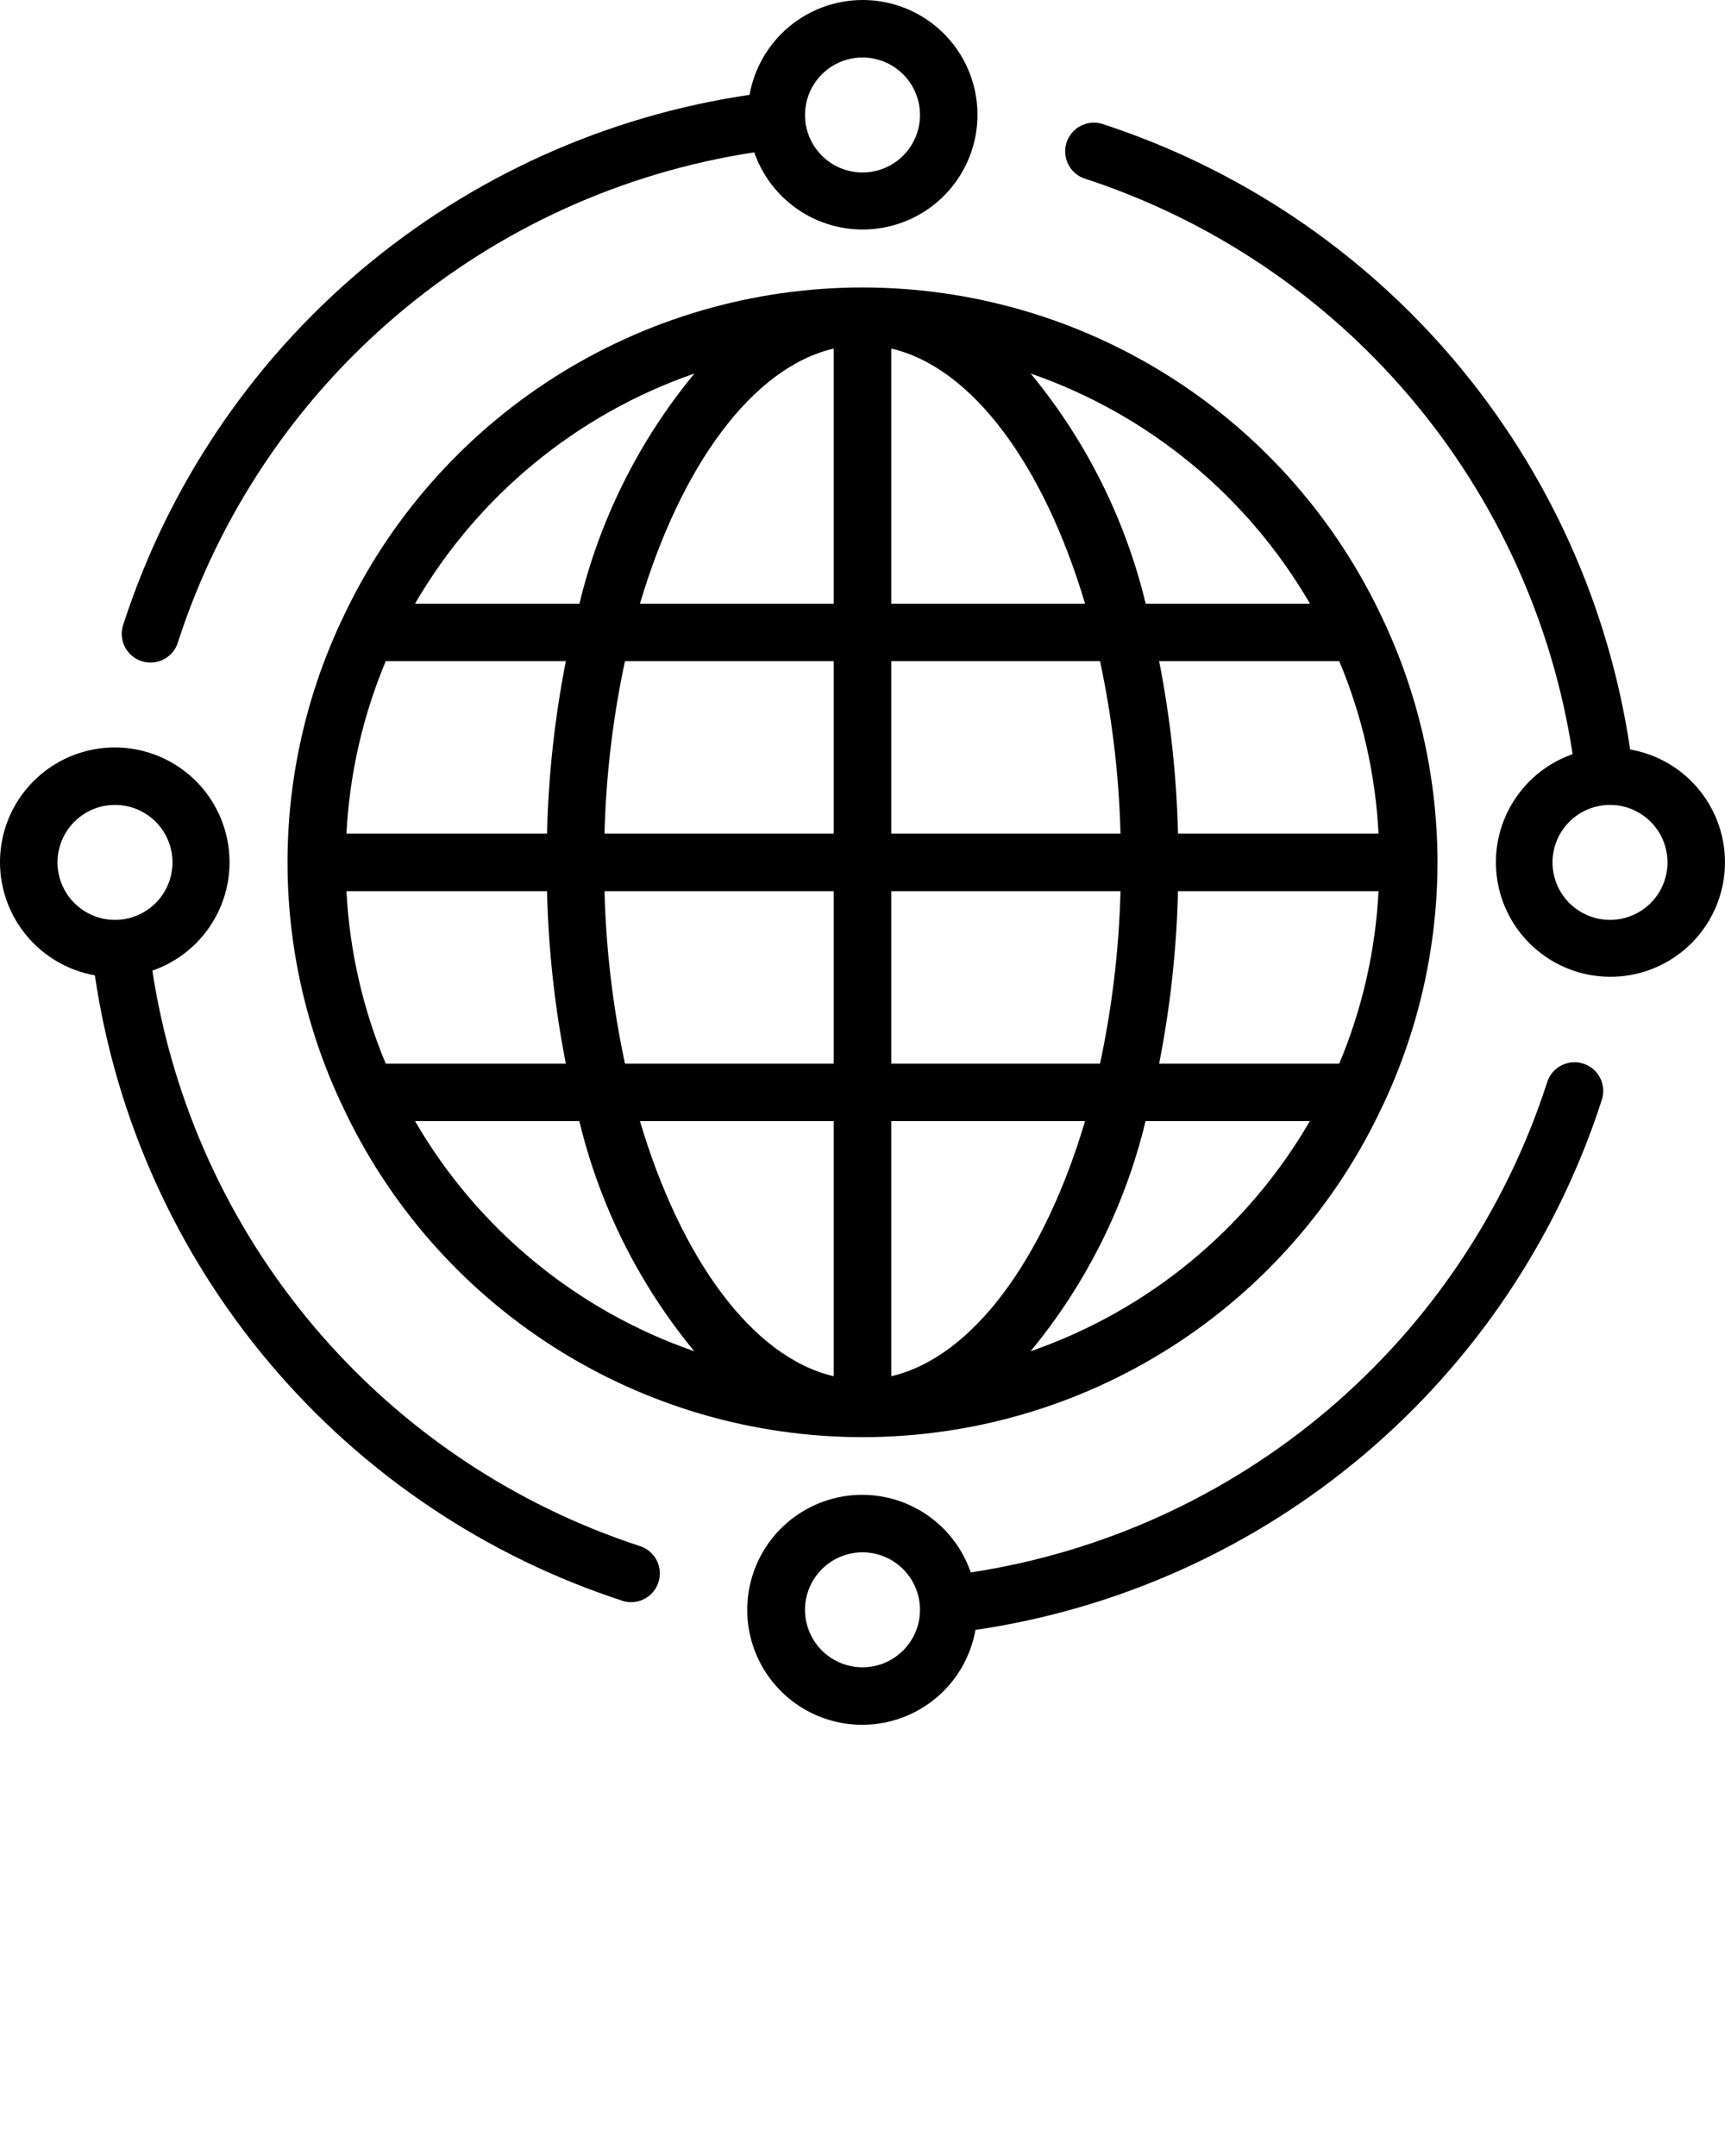 <svg width="60" height="75" viewBox="0 0 60 75" fill="none" xmlns="http://www.w3.org/2000/svg">
<g clip-path="url(#clip0_460_9)">
<path d="M30 5.50591e-06C29.062 0.002 28.155 0.334 27.437 0.937C26.719 1.54 26.235 2.377 26.071 3.3C21.089 4.032 16.411 6.143 12.564 9.392C8.717 12.642 5.855 16.902 4.3 21.692C4.252 21.819 4.23 21.954 4.235 22.09C4.241 22.225 4.274 22.358 4.332 22.48C4.391 22.603 4.474 22.712 4.576 22.801C4.678 22.891 4.797 22.958 4.926 23C5.055 23.042 5.191 23.057 5.326 23.045C5.461 23.032 5.592 22.992 5.712 22.928C5.831 22.863 5.936 22.774 6.02 22.668C6.104 22.561 6.165 22.439 6.2 22.308C7.634 17.894 10.267 13.966 13.805 10.962C17.343 7.959 21.647 5.998 26.235 5.3C26.475 5.993 26.902 6.606 27.468 7.072C28.033 7.539 28.716 7.84 29.442 7.944C30.168 8.048 30.908 7.949 31.582 7.66C32.256 7.371 32.837 6.902 33.261 6.304C33.686 5.706 33.938 5.003 33.989 4.272C34.04 3.54 33.889 2.809 33.553 2.158C33.216 1.507 32.706 0.961 32.079 0.58C31.453 0.2 30.733 -0.001 30 5.50591e-06ZM30 6C29.605 6 29.218 5.883 28.889 5.663C28.56 5.443 28.304 5.131 28.152 4.765C28.001 4.4 27.962 3.998 28.039 3.61C28.116 3.222 28.306 2.865 28.586 2.586C28.866 2.306 29.222 2.116 29.61 2.038C29.998 1.961 30.4 2.001 30.766 2.152C31.131 2.304 31.443 2.56 31.663 2.889C31.883 3.218 32 3.604 32 4C32 4.53 31.79 5.039 31.414 5.414C31.039 5.789 30.531 6 30 6Z" fill="black"/>
<path d="M5.50591e-06 30C0.002 30.938 0.334 31.845 0.937 32.563C1.54 33.282 2.377 33.765 3.3 33.929C4.032 38.911 6.143 43.59 9.392 47.436C12.642 51.283 16.902 54.145 21.692 55.7C21.94 55.766 22.203 55.735 22.428 55.613C22.654 55.491 22.823 55.286 22.902 55.043C22.982 54.799 22.964 54.534 22.853 54.303C22.743 54.071 22.547 53.892 22.308 53.8C17.894 52.366 13.966 49.733 10.962 46.195C7.959 42.657 5.998 38.353 5.3 33.765C5.993 33.525 6.606 33.098 7.072 32.533C7.539 31.967 7.84 31.284 7.944 30.558C8.048 29.832 7.949 29.092 7.66 28.418C7.371 27.744 6.902 27.163 6.304 26.739C5.706 26.314 5.003 26.063 4.272 26.011C3.54 25.96 2.809 26.111 2.158 26.448C1.507 26.785 0.961 27.294 0.58 27.921C0.2 28.547 -0.001 29.267 5.50591e-06 30ZM6 30C6 30.396 5.883 30.782 5.663 31.111C5.443 31.44 5.131 31.696 4.765 31.848C4.4 31.999 3.998 32.039 3.61 31.962C3.222 31.884 2.865 31.694 2.586 31.414C2.306 31.134 2.116 30.778 2.038 30.39C1.961 30.002 2.001 29.6 2.152 29.235C2.304 28.869 2.56 28.557 2.889 28.337C3.218 28.117 3.604 28 4 28C4.53 28 5.039 28.211 5.414 28.586C5.789 28.961 6 29.47 6 30Z" fill="black"/>
<path d="M30 52C29.238 51.998 28.492 52.214 27.849 52.622C27.206 53.029 26.692 53.612 26.369 54.302C26.046 54.992 25.926 55.759 26.024 56.514C26.122 57.27 26.433 57.981 26.922 58.566C27.41 59.15 28.055 59.583 28.781 59.813C29.507 60.043 30.284 60.061 31.02 59.865C31.756 59.669 32.42 59.267 32.936 58.707C33.451 58.146 33.796 57.45 33.929 56.7C38.911 55.968 43.59 53.857 47.436 50.608C51.283 47.358 54.145 43.098 55.7 38.308C55.748 38.181 55.77 38.046 55.765 37.91C55.76 37.775 55.727 37.642 55.668 37.52C55.609 37.397 55.527 37.288 55.425 37.199C55.322 37.109 55.203 37.042 55.074 37C54.945 36.958 54.809 36.943 54.674 36.955C54.539 36.968 54.408 37.008 54.288 37.072C54.169 37.137 54.065 37.225 53.981 37.332C53.897 37.438 53.835 37.561 53.8 37.692C52.366 42.106 49.733 46.034 46.195 49.038C42.657 52.041 38.353 54.002 33.765 54.7C33.496 53.914 32.989 53.232 32.314 52.748C31.639 52.264 30.83 52.002 30 52ZM30 58C29.604 58 29.218 57.883 28.889 57.663C28.56 57.443 28.304 57.131 28.152 56.765C28.001 56.4 27.961 55.998 28.038 55.61C28.116 55.222 28.306 54.865 28.586 54.586C28.866 54.306 29.222 54.116 29.61 54.038C29.998 53.961 30.4 54.001 30.765 54.152C31.131 54.304 31.443 54.56 31.663 54.889C31.883 55.218 32 55.604 32 56C32 56.53 31.789 57.039 31.414 57.414C31.039 57.789 30.53 58 30 58Z" fill="black"/>
<path d="M56.7 26.071C55.968 21.089 53.857 16.41 50.608 12.564C47.358 8.717 43.098 5.855 38.308 4.3C38.06 4.234 37.797 4.265 37.572 4.387C37.346 4.509 37.177 4.714 37.098 4.957C37.019 5.201 37.036 5.466 37.147 5.697C37.257 5.929 37.453 6.109 37.692 6.2C42.106 7.634 46.034 10.267 49.038 13.805C52.041 17.343 54.002 21.647 54.7 26.235C53.785 26.555 53.019 27.197 52.543 28.042C52.068 28.886 51.917 29.875 52.118 30.823C52.319 31.771 52.859 32.613 53.636 33.191C54.413 33.77 55.375 34.046 56.341 33.966C57.306 33.887 58.21 33.459 58.883 32.761C59.556 32.064 59.951 31.145 59.995 30.177C60.039 29.209 59.729 28.258 59.122 27.502C58.516 26.746 57.655 26.238 56.7 26.071ZM56 32C55.604 32 55.218 31.883 54.889 31.663C54.56 31.443 54.304 31.131 54.152 30.765C54.001 30.4 53.961 29.998 54.038 29.61C54.116 29.222 54.306 28.866 54.586 28.586C54.865 28.306 55.222 28.116 55.61 28.038C55.998 27.961 56.4 28.001 56.765 28.152C57.131 28.304 57.443 28.56 57.663 28.889C57.883 29.218 58 29.604 58 30C58 30.53 57.789 31.039 57.414 31.414C57.039 31.789 56.53 32 56 32Z" fill="black"/>
<path d="M50 30C49.997 27.115 49.366 24.264 48.149 21.648C48.136 21.616 48.121 21.585 48.104 21.555C46.502 18.104 43.946 15.182 40.739 13.135C37.531 11.088 33.805 10 30 10C26.195 10 22.469 11.088 19.262 13.135C16.054 15.182 13.498 18.104 11.896 21.555C11.88 21.585 11.864 21.616 11.851 21.647C10.633 24.262 10.001 27.112 10.001 29.997C10.001 32.882 10.633 35.732 11.851 38.347C11.864 38.378 11.88 38.409 11.896 38.439C13.498 41.89 16.054 44.812 19.262 46.859C22.469 48.906 26.195 49.994 30 49.994C33.805 49.994 37.531 48.906 40.739 46.859C43.946 44.812 46.502 41.89 48.104 38.439C48.12 38.407 48.136 38.379 48.149 38.346C49.365 35.731 49.996 32.883 50 30ZM12.051 31H19.027C19.074 33.015 19.293 35.022 19.682 37H13.417C12.619 35.094 12.156 33.064 12.051 31ZM13.417 23H19.682C19.293 24.978 19.074 26.985 19.027 29H12.051C12.156 26.936 12.619 24.906 13.417 23ZM47.949 29H40.973C40.926 26.985 40.707 24.978 40.318 23H46.583C47.382 24.906 47.844 26.936 47.949 29ZM38.974 29H31V23H38.262C38.684 24.974 38.922 26.982 38.974 29ZM31 21V12.125C33.841 12.787 36.322 16.225 37.741 21H31ZM29 12.125V21H22.259C23.678 16.224 26.159 12.787 29 12.125ZM29 23V29H21.026C21.078 26.982 21.316 24.974 21.738 23H29ZM21.026 31H29V37H21.738C21.316 35.026 21.078 33.018 21.026 31ZM29 39V47.875C26.159 47.213 23.678 43.775 22.259 39H29ZM31 47.875V39H37.741C36.322 43.776 33.841 47.213 31 47.875ZM31 37V31H38.974C38.922 33.018 38.684 35.026 38.262 37H31ZM40.973 31H47.949C47.844 33.064 47.382 35.094 46.583 37H40.318C40.707 35.022 40.926 33.015 40.973 31ZM45.564 21H39.85C39.142 18.062 37.774 15.324 35.85 12.994C39.943 14.412 43.39 17.253 45.564 21ZM24.154 12.994C22.23 15.324 20.862 18.062 20.154 21H14.436C16.611 17.253 20.06 14.412 24.154 12.994ZM14.436 39H20.15C20.858 41.938 22.226 44.676 24.15 47.006C20.057 45.588 16.61 42.747 14.436 39ZM35.846 47.006C37.77 44.676 39.138 41.938 39.846 39H45.56C43.386 42.747 39.939 45.588 35.846 47.006Z" fill="black"/>
</g>
<defs>
<clipPath id="clip0_460_9">
<rect width="60" height="75" fill="white"/>
</clipPath>
</defs>
</svg>
